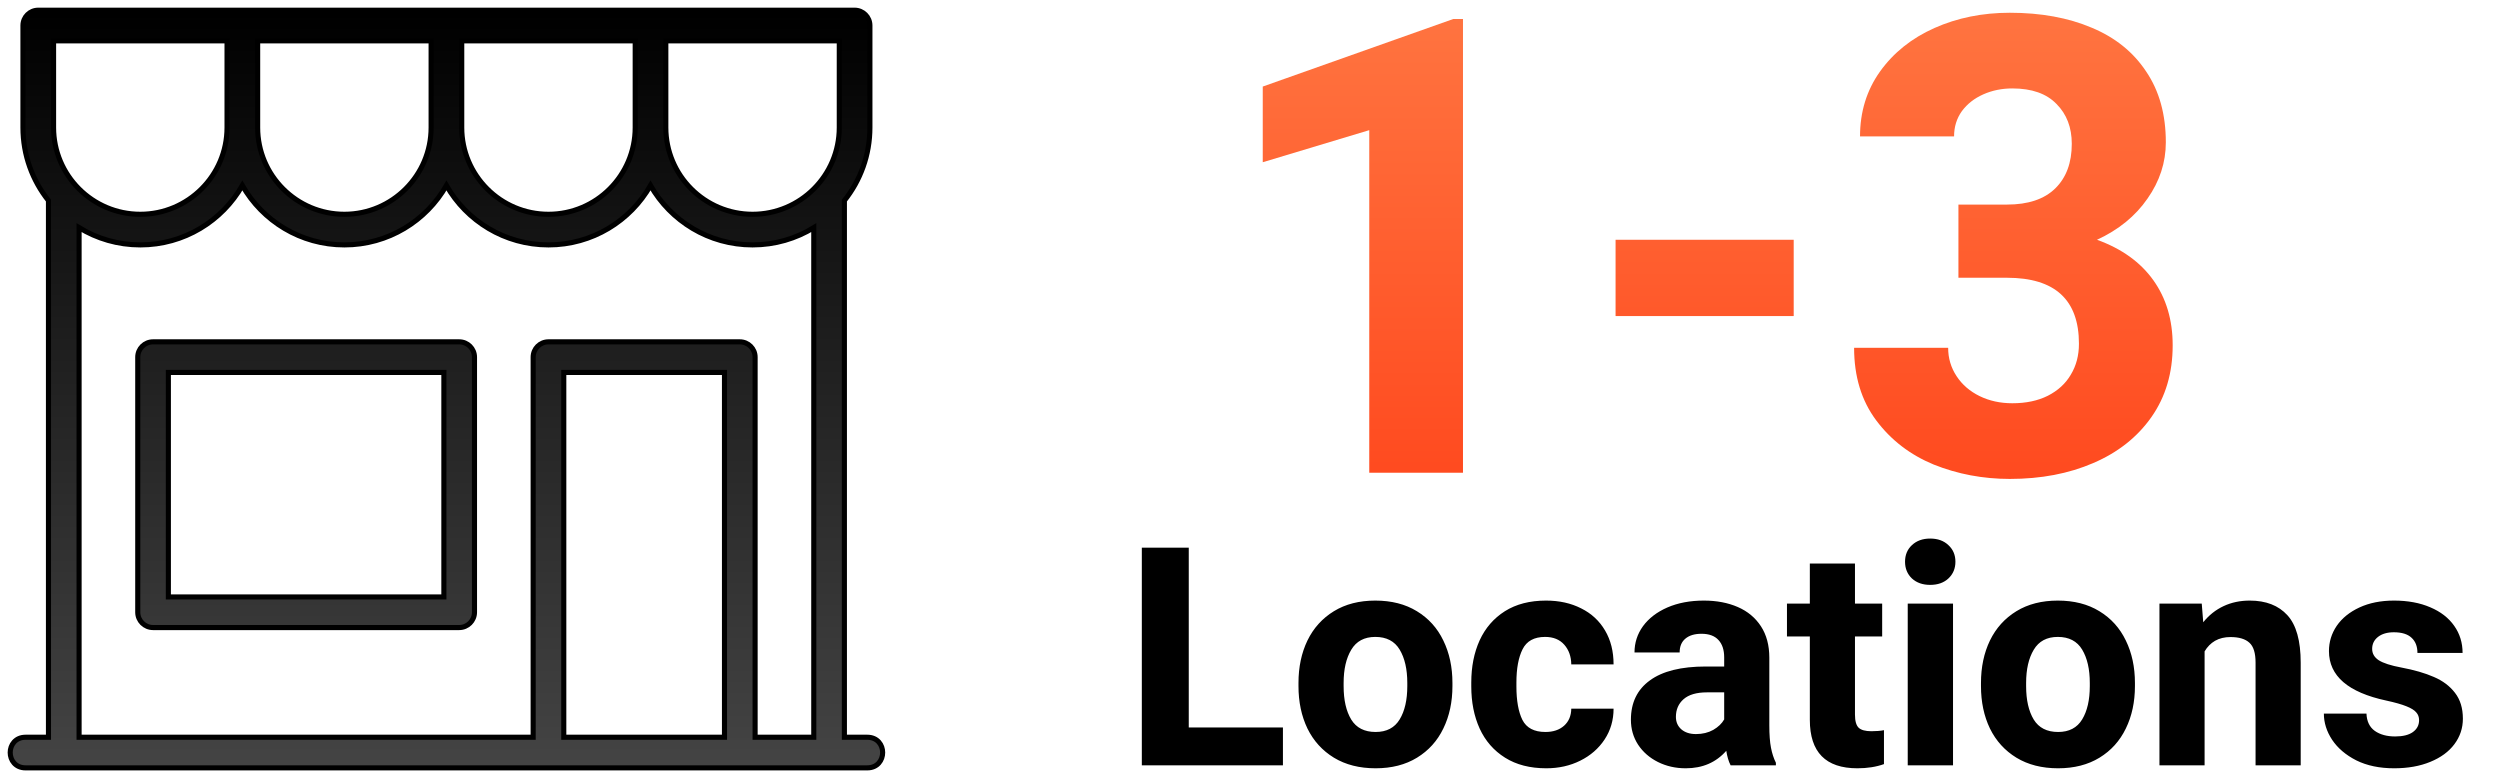 <svg width="196" height="61" viewBox="0 0 196 61" fill="none" xmlns="http://www.w3.org/2000/svg">
<path d="M107.35 37.06V10.204L99 12.719V6.786L113.941 1.488H114.698V37.06H107.35Z" fill="url(#paint0_linear)"/>
<path d="M126.661 24.779V18.798H140.626V24.779H126.661Z" fill="url(#paint1_linear)"/>
<path d="M164.405 18.798C166.342 19.498 167.815 20.556 168.824 21.972C169.833 23.388 170.338 25.088 170.338 27.074C170.338 29.239 169.785 31.111 168.678 32.69C167.571 34.268 166.049 35.473 164.112 36.303C162.192 37.133 160.011 37.548 157.569 37.548C155.47 37.548 153.484 37.173 151.612 36.425C149.757 35.66 148.251 34.504 147.096 32.958C145.94 31.412 145.362 29.516 145.362 27.27H152.735C152.735 28.083 152.955 28.824 153.395 29.491C153.834 30.159 154.436 30.679 155.201 31.054C155.966 31.428 156.821 31.615 157.765 31.615C158.839 31.615 159.767 31.42 160.548 31.029C161.345 30.622 161.948 30.069 162.354 29.369C162.778 28.669 162.989 27.864 162.989 26.952C162.989 23.502 161.109 21.776 157.35 21.776H153.541V16.039H157.35C159.01 16.039 160.271 15.616 161.134 14.77C161.996 13.923 162.428 12.759 162.428 11.278C162.428 9.993 162.029 8.951 161.231 8.153C160.45 7.34 159.295 6.933 157.765 6.933C156.951 6.933 156.194 7.087 155.494 7.396C154.794 7.706 154.233 8.145 153.81 8.715C153.403 9.285 153.199 9.944 153.199 10.692H145.826C145.826 8.772 146.347 7.079 147.389 5.614C148.447 4.133 149.871 2.994 151.661 2.196C153.451 1.399 155.421 1 157.569 1C160.011 1 162.151 1.391 163.99 2.172C165.829 2.937 167.254 4.084 168.263 5.614C169.288 7.128 169.801 8.975 169.801 11.156C169.801 12.735 169.321 14.208 168.36 15.575C167.416 16.942 166.098 18.017 164.405 18.798Z" fill="url(#paint2_linear)"/>
<path d="M68 57.8H66.2V15.724C67.451 14.153 68.2 12.163 68.2 10V2C68.2 1.337 67.663 0.8 67 0.8H3C2.337 0.8 1.8 1.337 1.8 2V10C1.8 12.162 2.548 14.152 3.8 15.724V57.8H2C1.612 57.8 1.307 57.947 1.101 58.18C0.897 58.408 0.8 58.707 0.8 59C0.8 59.293 0.897 59.592 1.101 59.82C1.307 60.053 1.612 60.2 2 60.2H68C68.388 60.2 68.693 60.053 68.9 59.82C69.103 59.592 69.2 59.293 69.2 59C69.2 58.707 69.103 58.408 68.9 58.18C68.693 57.947 68.388 57.8 68 57.8ZM63.8 17.848V57.8H59.2V28C59.2 27.337 58.663 26.8 58 26.8H43C42.337 26.8 41.8 27.337 41.8 28V57.8H6.2V17.848C7.598 18.705 9.242 19.2 11 19.2C14.425 19.2 17.416 17.323 19 14.543C20.583 17.322 23.574 19.2 27 19.2C30.425 19.2 33.416 17.323 35 14.543C36.583 17.322 39.574 19.2 43 19.2C46.425 19.2 49.416 17.323 51 14.543C52.583 17.322 55.574 19.2 59 19.2C60.758 19.2 62.402 18.705 63.8 17.848ZM56.8 57.8H44.2V29.2H56.8V57.8ZM20.2 10V3.2H33.8V10C33.8 13.752 30.75 16.8 27 16.8C23.248 16.8 20.2 13.75 20.2 10ZM52.2 10V3.2H65.8V10C65.8 13.752 62.75 16.8 59 16.8C55.248 16.8 52.2 13.75 52.2 10ZM36.2 10V3.2H49.8V10C49.8 13.752 46.75 16.8 43 16.8C39.248 16.8 36.2 13.75 36.2 10ZM4.2 10V3.2H17.8V10C17.8 13.752 14.75 16.8 11 16.8C7.248 16.8 4.2 13.75 4.2 10ZM10.8 48C10.8 48.663 11.337 49.2 12 49.2H36C36.663 49.2 37.2 48.663 37.2 48V28C37.2 27.337 36.663 26.8 36 26.8H12C11.337 26.8 10.8 27.337 10.8 28V48ZM34.8 29.2V46.8H13.2V29.2H34.8Z" fill="url(#paint3_linear)" stroke="black" stroke-width="0.4"/>
<path d="M100.582 57.035V60H92.004H89.519V42.938H93.199V57.035H100.582ZM101.801 53.543C101.801 52.301 102.035 51.191 102.504 50.215C102.98 49.238 103.672 48.473 104.578 47.918C105.484 47.363 106.566 47.086 107.824 47.086C109.09 47.086 110.176 47.363 111.082 47.918C111.996 48.473 112.688 49.238 113.156 50.215C113.633 51.191 113.871 52.301 113.871 53.543V53.789C113.871 55.031 113.633 56.141 113.156 57.117C112.688 58.086 112 58.848 111.094 59.402C110.188 59.957 109.105 60.234 107.848 60.234C106.582 60.234 105.492 59.957 104.578 59.402C103.672 58.848 102.98 58.086 102.504 57.117C102.035 56.141 101.801 55.031 101.801 53.789V53.543ZM105.34 53.789C105.34 54.883 105.539 55.758 105.938 56.414C106.336 57.062 106.973 57.387 107.848 57.387C108.707 57.387 109.336 57.059 109.734 56.402C110.133 55.746 110.332 54.875 110.332 53.789V53.543C110.332 52.465 110.133 51.594 109.734 50.93C109.336 50.266 108.699 49.934 107.824 49.934C106.965 49.934 106.336 50.27 105.938 50.941C105.539 51.605 105.34 52.473 105.34 53.543V53.789ZM126.504 55.559C126.504 56.457 126.27 57.262 125.801 57.973C125.332 58.684 124.695 59.238 123.891 59.637C123.094 60.035 122.207 60.234 121.23 60.234C119.957 60.234 118.879 59.957 117.996 59.402C117.113 58.848 116.449 58.086 116.004 57.117C115.566 56.148 115.348 55.047 115.348 53.812V53.508C115.348 52.273 115.566 51.172 116.004 50.203C116.449 49.234 117.109 48.473 117.984 47.918C118.867 47.363 119.941 47.086 121.207 47.086C122.246 47.086 123.164 47.289 123.961 47.695C124.766 48.094 125.391 48.672 125.836 49.43C126.281 50.18 126.504 51.066 126.504 52.09H123.188C123.18 51.465 122.996 50.949 122.637 50.543C122.277 50.137 121.777 49.934 121.137 49.934C120.277 49.934 119.688 50.258 119.367 50.906C119.047 51.547 118.887 52.414 118.887 53.508V53.812C118.887 54.93 119.043 55.805 119.355 56.438C119.676 57.07 120.277 57.387 121.16 57.387C121.77 57.387 122.258 57.223 122.625 56.895C122.992 56.566 123.18 56.121 123.188 55.559H126.504ZM138.715 56.871C138.715 57.59 138.758 58.172 138.844 58.617C138.93 59.062 139.059 59.457 139.23 59.801V60H135.68C135.523 59.695 135.41 59.316 135.34 58.863C134.535 59.777 133.477 60.234 132.164 60.234C131.367 60.234 130.641 60.07 129.984 59.742C129.328 59.414 128.809 58.961 128.426 58.383C128.051 57.805 127.863 57.152 127.863 56.426C127.863 55.09 128.359 54.062 129.352 53.344C130.344 52.617 131.805 52.254 133.734 52.254H135.176V51.539C135.176 50.953 135.027 50.5 134.73 50.18C134.434 49.852 133.988 49.688 133.395 49.688C132.855 49.688 132.434 49.816 132.129 50.074C131.832 50.324 131.684 50.684 131.684 51.152H128.145C128.145 50.395 128.367 49.707 128.812 49.09C129.266 48.473 129.902 47.984 130.723 47.625C131.551 47.266 132.504 47.086 133.582 47.086C134.582 47.086 135.469 47.254 136.242 47.59C137.016 47.926 137.621 48.43 138.059 49.102C138.496 49.773 138.715 50.594 138.715 51.562V56.871ZM132.961 57.551C133.477 57.551 133.93 57.441 134.32 57.223C134.711 56.996 134.996 56.723 135.176 56.402V54.281H133.828C133.008 54.281 132.395 54.461 131.988 54.82C131.59 55.172 131.391 55.633 131.391 56.203C131.391 56.602 131.531 56.926 131.812 57.176C132.102 57.426 132.484 57.551 132.961 57.551ZM146.719 57.328C147.102 57.328 147.43 57.301 147.703 57.246V59.906C147.094 60.125 146.398 60.234 145.617 60.234C143.133 60.234 141.891 58.969 141.891 56.438V49.898H140.098V47.32H141.891V44.18H145.43V47.32H147.562V49.898H145.43V56.027C145.43 56.527 145.527 56.871 145.723 57.059C145.918 57.238 146.25 57.328 146.719 57.328ZM151.324 42.223C151.918 42.223 152.395 42.395 152.754 42.738C153.121 43.074 153.305 43.508 153.305 44.039C153.305 44.57 153.121 45.008 152.754 45.352C152.395 45.688 151.918 45.855 151.324 45.855C150.738 45.855 150.262 45.688 149.895 45.352C149.535 45.008 149.355 44.57 149.355 44.039C149.355 43.508 149.535 43.074 149.895 42.738C150.262 42.395 150.738 42.223 151.324 42.223ZM149.566 60V47.32H153.117V60H149.566ZM155.309 53.543C155.309 52.301 155.543 51.191 156.012 50.215C156.488 49.238 157.18 48.473 158.086 47.918C158.992 47.363 160.074 47.086 161.332 47.086C162.598 47.086 163.684 47.363 164.59 47.918C165.504 48.473 166.195 49.238 166.664 50.215C167.141 51.191 167.379 52.301 167.379 53.543V53.789C167.379 55.031 167.141 56.141 166.664 57.117C166.195 58.086 165.508 58.848 164.602 59.402C163.695 59.957 162.613 60.234 161.355 60.234C160.09 60.234 159 59.957 158.086 59.402C157.18 58.848 156.488 58.086 156.012 57.117C155.543 56.141 155.309 55.031 155.309 53.789V53.543ZM158.848 53.789C158.848 54.883 159.047 55.758 159.445 56.414C159.844 57.062 160.48 57.387 161.355 57.387C162.215 57.387 162.844 57.059 163.242 56.402C163.641 55.746 163.84 54.875 163.84 53.789V53.543C163.84 52.465 163.641 51.594 163.242 50.93C162.844 50.266 162.207 49.934 161.332 49.934C160.473 49.934 159.844 50.27 159.445 50.941C159.047 51.605 158.848 52.473 158.848 53.543V53.789ZM176.379 47.086C177.652 47.086 178.637 47.469 179.332 48.234C180.027 48.992 180.375 50.234 180.375 51.961V60H176.836V51.949C176.836 51.199 176.676 50.68 176.355 50.391C176.035 50.094 175.539 49.945 174.867 49.945C174.406 49.945 174.004 50.043 173.66 50.238C173.324 50.434 173.051 50.711 172.84 51.07V60H169.301V47.32H172.617L172.734 48.785C173.18 48.23 173.711 47.809 174.328 47.52C174.945 47.23 175.629 47.086 176.379 47.086ZM187.09 54.926C184.09 54.285 182.59 52.992 182.59 51.047C182.59 50.328 182.793 49.668 183.199 49.066C183.613 48.465 184.207 47.984 184.98 47.625C185.754 47.266 186.656 47.086 187.688 47.086C188.773 47.086 189.723 47.262 190.535 47.613C191.348 47.957 191.973 48.441 192.41 49.066C192.848 49.684 193.066 50.391 193.066 51.188H189.527C189.527 50.68 189.375 50.285 189.07 50.004C188.766 49.715 188.301 49.57 187.676 49.57C187.16 49.57 186.746 49.691 186.434 49.934C186.129 50.176 185.977 50.488 185.977 50.871C185.977 51.238 186.148 51.535 186.492 51.762C186.844 51.988 187.438 52.18 188.273 52.336C189.273 52.523 190.121 52.77 190.816 53.074C191.512 53.371 192.062 53.785 192.469 54.316C192.883 54.848 193.09 55.523 193.09 56.344C193.09 57.086 192.867 57.754 192.422 58.348C191.984 58.934 191.355 59.395 190.535 59.73C189.723 60.066 188.777 60.234 187.699 60.234C186.559 60.234 185.57 60.027 184.734 59.613C183.906 59.191 183.273 58.652 182.836 57.996C182.406 57.34 182.191 56.656 182.191 55.945H185.531C185.555 56.555 185.773 57.008 186.188 57.305C186.602 57.594 187.133 57.738 187.781 57.738C188.383 57.738 188.844 57.625 189.164 57.398C189.492 57.164 189.656 56.852 189.656 56.461C189.656 56.219 189.582 56.016 189.434 55.852C189.293 55.68 189.035 55.52 188.66 55.371C188.293 55.223 187.77 55.074 187.09 54.926Z" fill="black"/>
<defs>
<linearGradient id="paint0_linear" x1="134.669" y1="1" x2="134.669" y2="37.548" gradientUnits="userSpaceOnUse">
<stop stop-color="#FF7440"/>
<stop offset="1" stop-color="#FF4A1F"/>
</linearGradient>
<linearGradient id="paint1_linear" x1="134.669" y1="1" x2="134.669" y2="37.548" gradientUnits="userSpaceOnUse">
<stop stop-color="#FF7440"/>
<stop offset="1" stop-color="#FF4A1F"/>
</linearGradient>
<linearGradient id="paint2_linear" x1="134.669" y1="1" x2="134.669" y2="37.548" gradientUnits="userSpaceOnUse">
<stop stop-color="#FF7440"/>
<stop offset="1" stop-color="#FF4A1F"/>
</linearGradient>
<linearGradient id="paint3_linear" x1="35" y1="1" x2="35" y2="60" gradientUnits="userSpaceOnUse">
<stop/>
<stop offset="1" stop-color="#444444"/>
</linearGradient>
</defs>
</svg>
